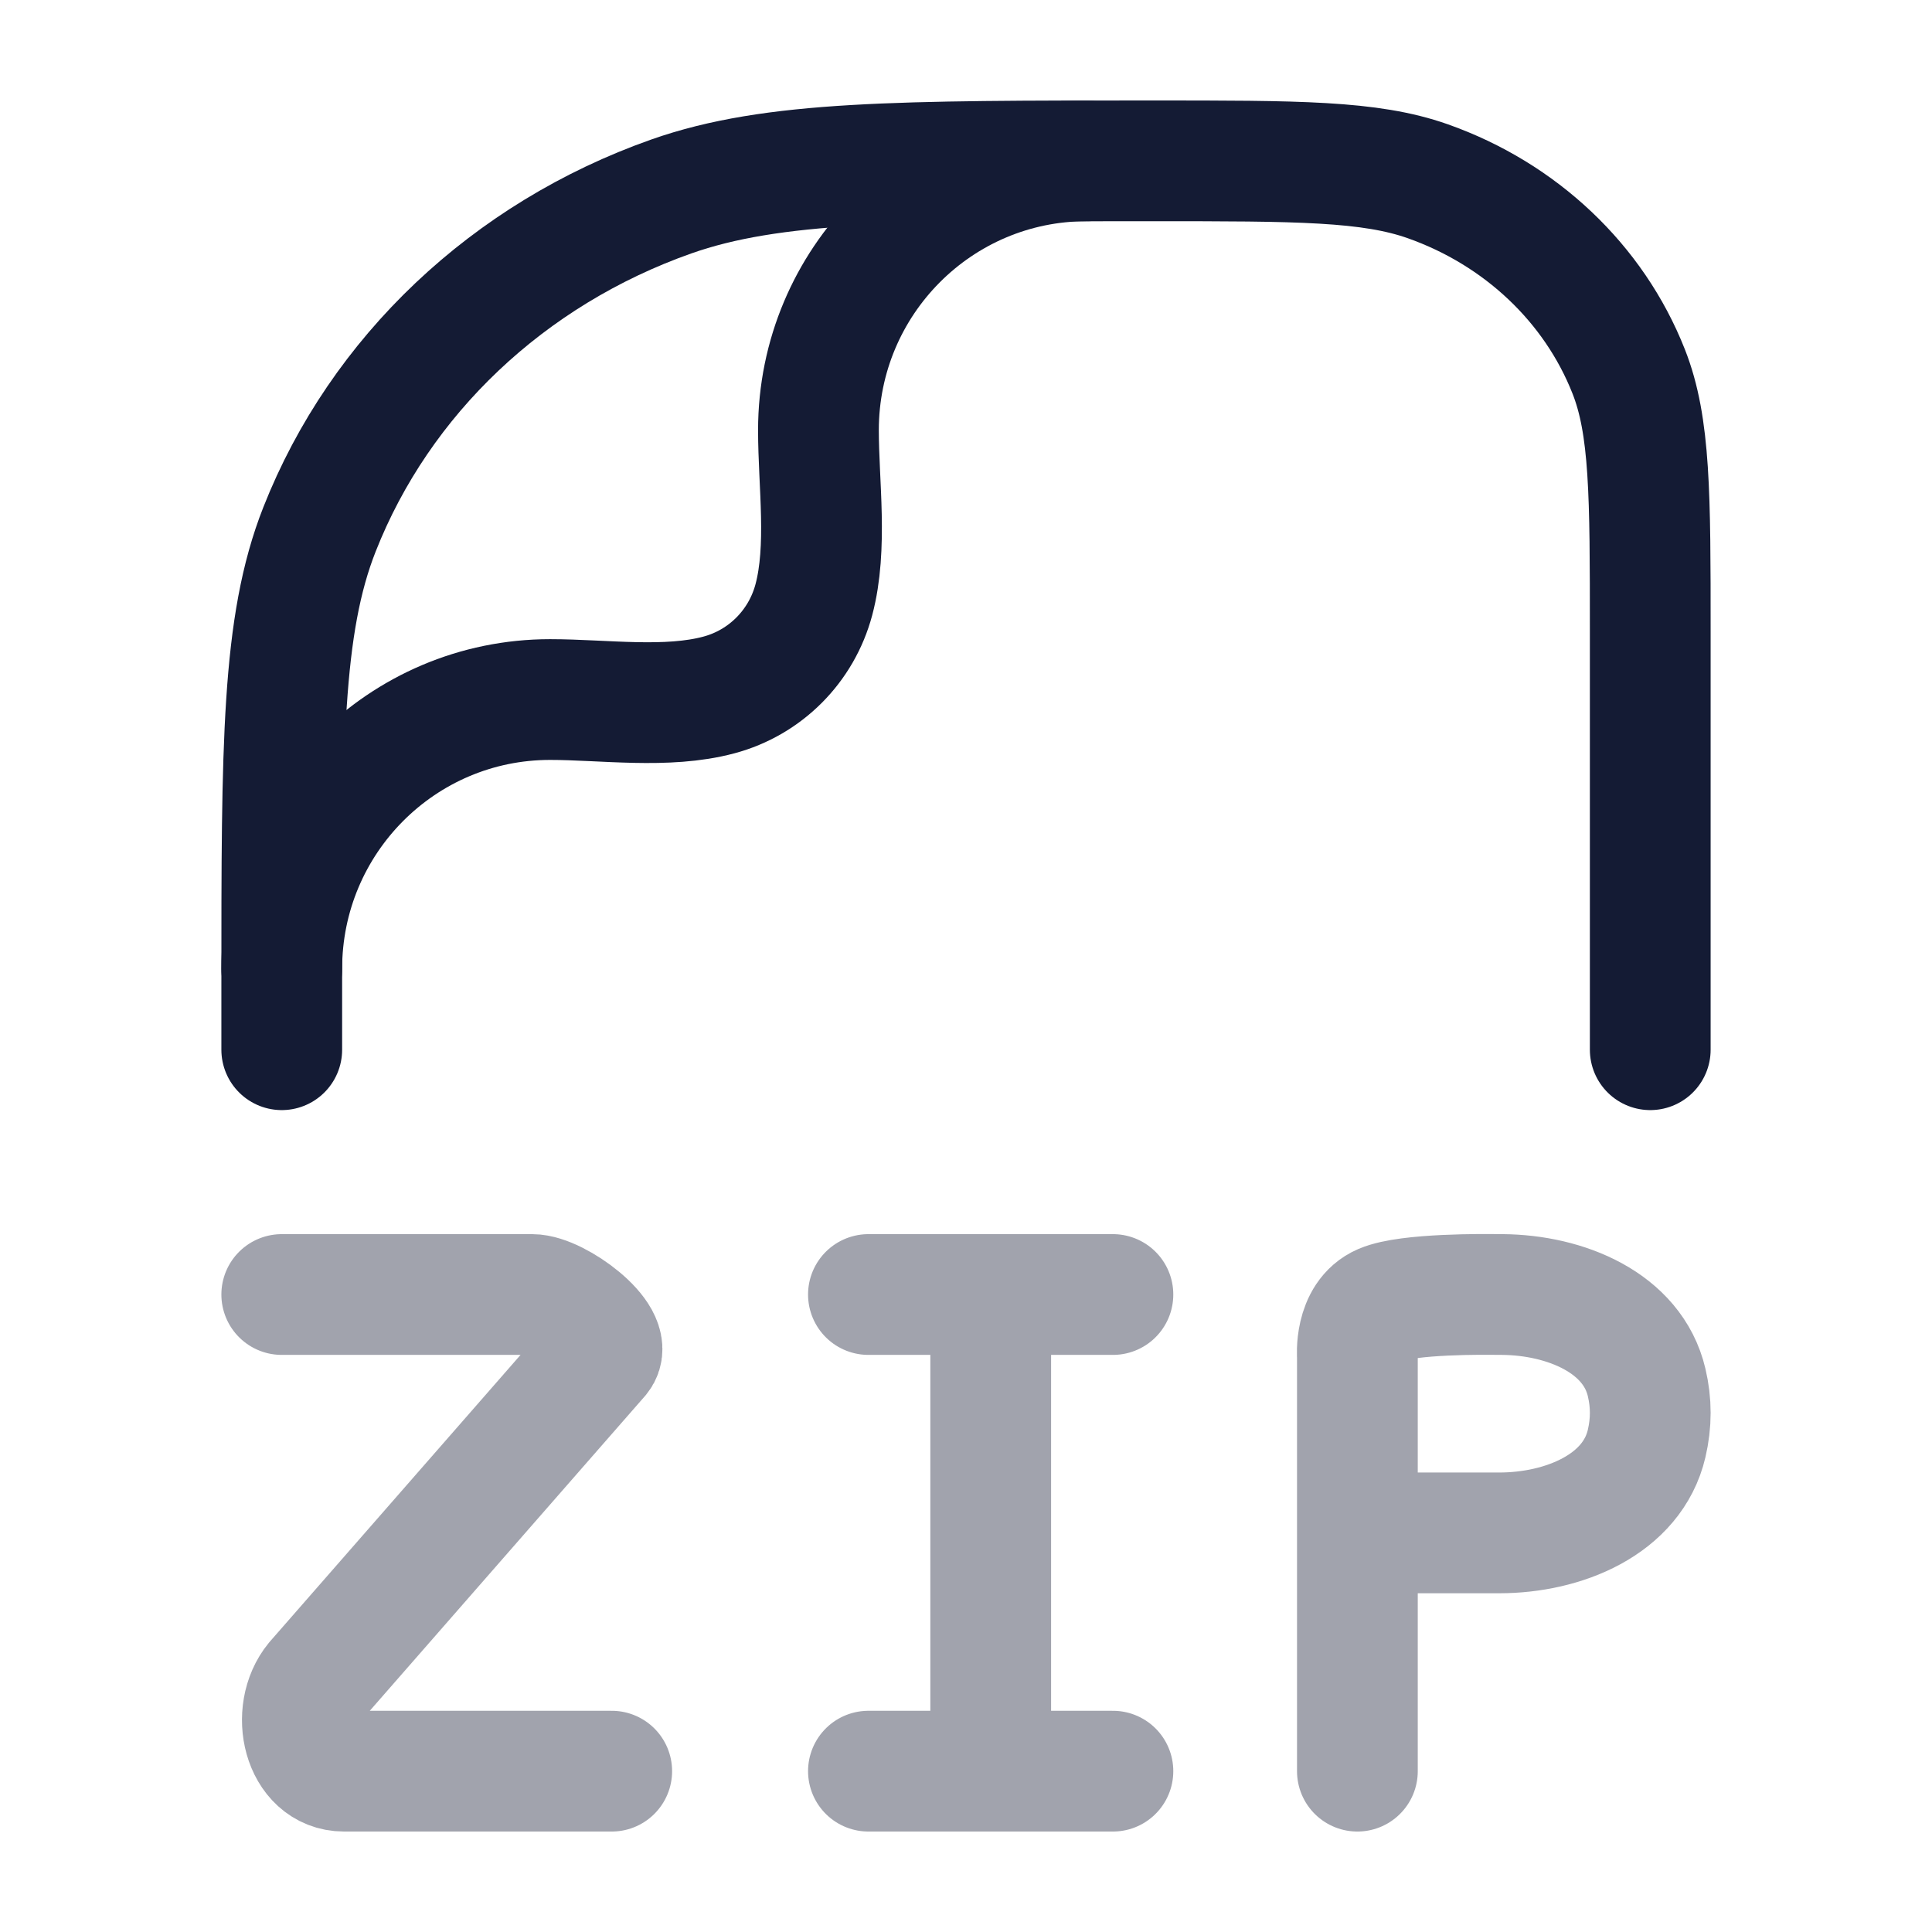 <svg width="24" height="24" viewBox="0 0 24 24" fill="none" xmlns="http://www.w3.org/2000/svg">
<path d="M3.5 13.04V12.234C3.5 9.255 3.5 7.765 3.969 6.576C4.723 4.663 6.317 3.155 8.338 2.441C9.596 1.998 11.17 1.998 14.318 1.998C16.117 1.998 17.017 1.998 17.735 2.251C18.89 2.659 19.801 3.521 20.232 4.614C20.5 5.293 20.5 6.145 20.5 7.847V12.051V13.04" stroke="#141B34" stroke-width="1.5" stroke-linecap="round" stroke-linejoin="round"/>
<path d="M3.5 12.037C3.5 10.188 4.992 8.69 6.833 8.69C7.499 8.69 8.284 8.807 8.931 8.633C9.507 8.479 9.956 8.028 10.11 7.45C10.283 6.8 10.167 6.012 10.167 5.344C10.167 3.496 11.659 1.998 13.5 1.998" stroke="#141B34" stroke-width="1.5" stroke-linecap="round" stroke-linejoin="round"/>
<path opacity="0.4" d="M3.5 16.081H6.609C6.915 16.081 7.638 16.616 7.447 16.849L3.919 20.884C3.6 21.272 3.765 22.002 4.274 22.002H7.599M10.788 16.081H12.307M12.307 16.081H13.825M12.307 16.081V21.777M10.788 22.002H13.825M16.862 22.002V16.849C16.862 16.849 16.821 16.355 17.169 16.205C17.487 16.068 18.459 16.078 18.618 16.081C18.634 16.081 18.648 16.081 18.663 16.081C19.446 16.087 20.281 16.43 20.455 17.173C20.515 17.427 20.515 17.675 20.455 17.932C20.278 18.691 19.422 19.042 18.625 19.042H16.862" stroke="#141B34" stroke-width="1.5" stroke-linecap="round" stroke-linejoin="round"/>
</svg>
